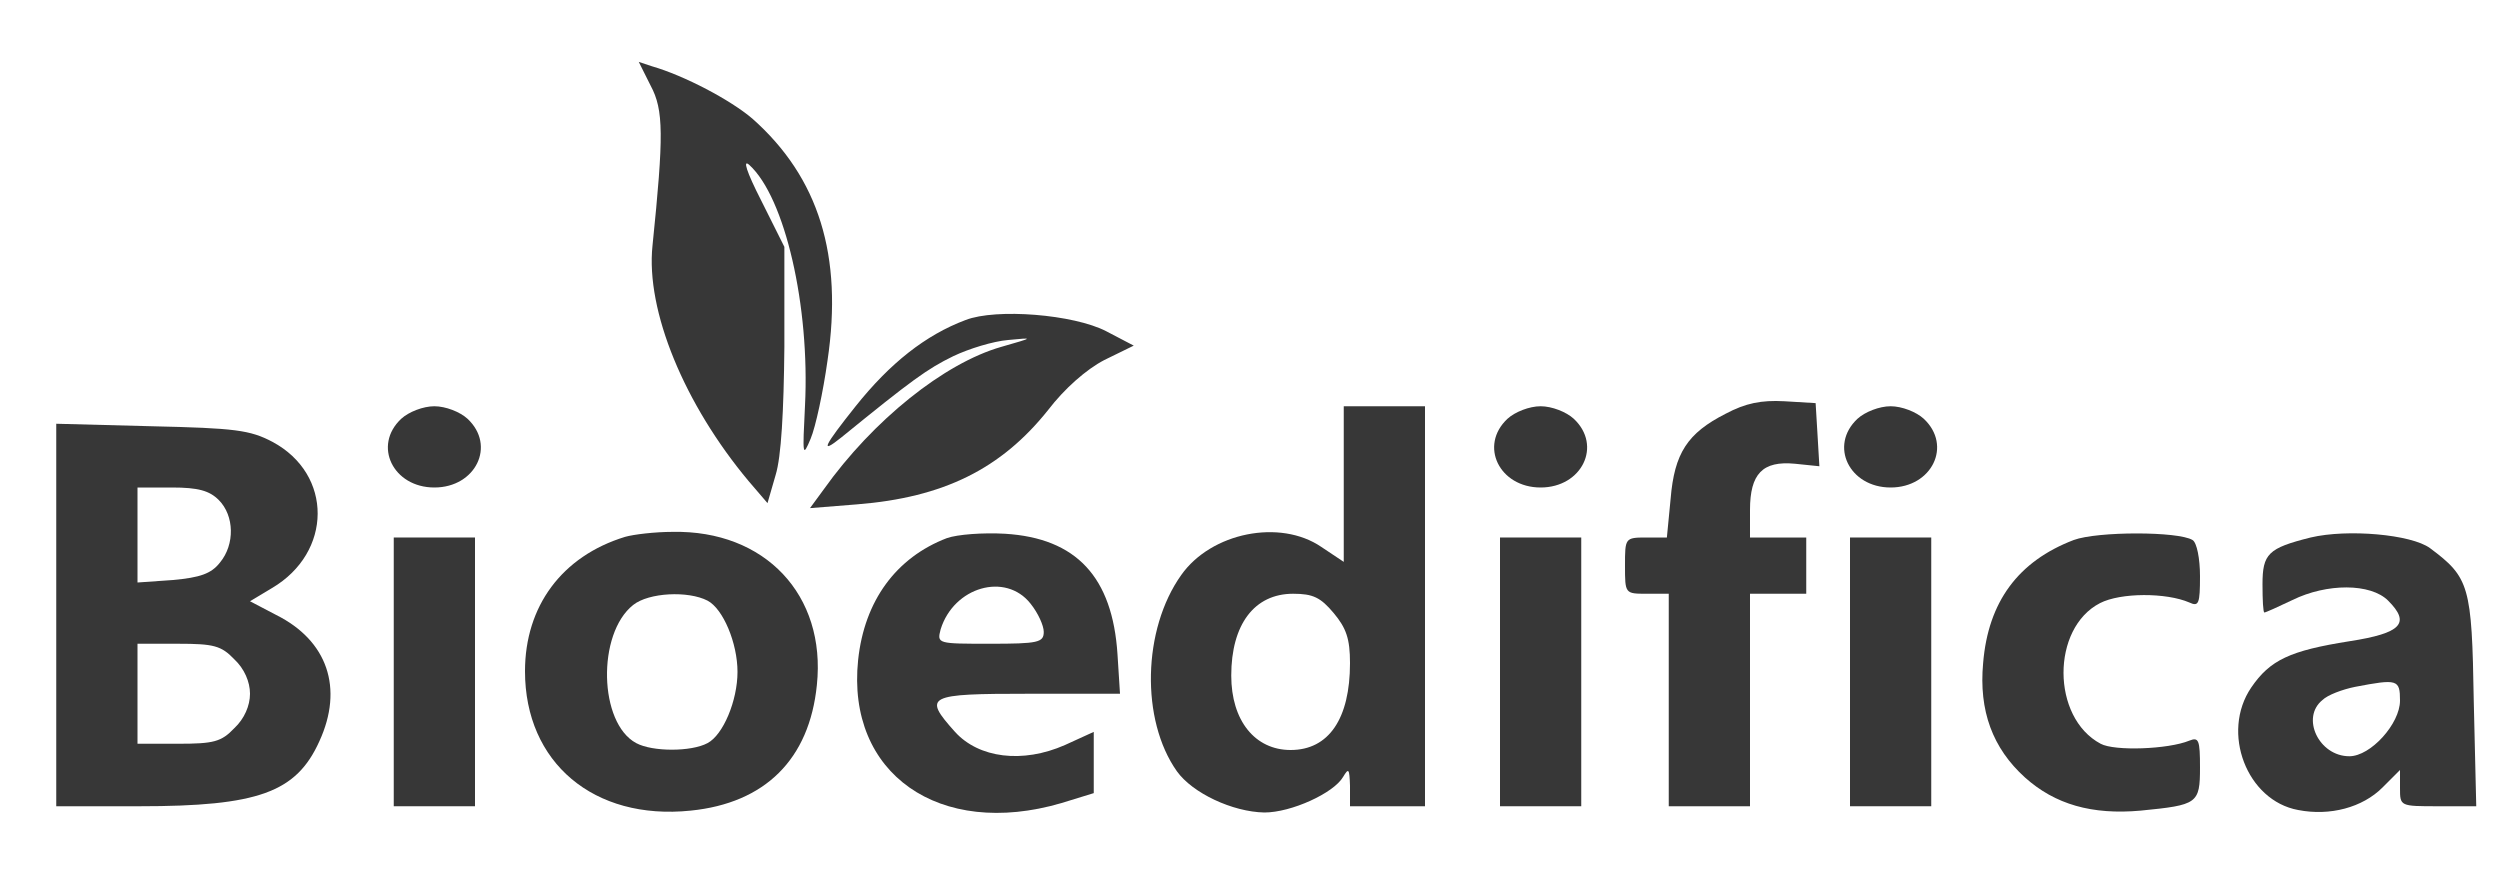 <?xml version="1.0" standalone="no"?>
<!DOCTYPE svg PUBLIC "-//W3C//DTD SVG 20010904//EN"
 "http://www.w3.org/TR/2001/REC-SVG-20010904/DTD/svg10.dtd">
<svg version="1.0" xmlns="http://www.w3.org/2000/svg"
 width="400pt" height="140pt" viewBox="0 0 400 140"
 preserveAspectRatio="xMidYMid meet">

<g transform="translate(0,140) scale(0.1,-0.1)"
fill="#373737" stroke="none">
<path d="M1041 1263 c21 -39 21 -80 3 -256 -11 -104 51 -254 154 -377 l30 -35
13 45 c9 29 13 102 14 205 l0 160 -37 74 c-24 47 -30 67 -19 57 57 -52 97
-226 89 -385 -4 -80 -4 -84 9 -53 8 19 20 75 27 125 25 168 -14 293 -120 387
-35 30 -109 69 -161 84 l-21 7 19 -38z"/>
<path d="M1545 888 c-64 -24 -121 -69 -176 -138 -51 -64 -58 -78 -23 -50 113
92 138 110 179 130 25 12 64 24 88 26 42 4 41 4 -11 -11 -91 -26 -205 -117
-284 -228 l-22 -30 75 6 c139 11 231 57 306 151 26 34 61 65 90 80 l47 23 -44
23 c-52 27 -176 37 -225 18z"/>
<path d="M2761 738 c-61 -31 -82 -63 -88 -136 l-6 -62 -33 0 c-34 0 -34 -1
-34 -45 0 -45 0 -45 35 -45 l35 0 0 -170 0 -170 65 0 65 0 0 170 0 170 45 0
45 0 0 45 0 45 -45 0 -45 0 0 44 c0 58 20 79 72 74 l39 -4 -3 51 -3 50 -50 3
c-37 2 -62 -3 -94 -20z"/>
<path d="M642 730 c-46 -43 -13 -110 53 -110 66 0 99 67 53 110 -12 11 -35 20
-53 20 -18 0 -41 -9 -53 -20z"/>
<path d="M2150 625 l0 -124 -36 24 c-66 45 -176 23 -224 -45 -62 -87 -65 -232
-7 -314 25 -35 89 -65 140 -66 43 0 111 31 126 57 9 15 10 13 11 -14 l0 -33
60 0 60 0 0 320 0 320 -65 0 -65 0 0 -125z m-16 -206 c20 -24 26 -41 26 -80 0
-89 -34 -139 -95 -139 -57 0 -95 47 -95 119 0 82 37 131 99 131 32 0 44 -6 65
-31z"/>
<path d="M2412 730 c-46 -43 -13 -110 53 -110 66 0 99 67 53 110 -12 11 -35
20 -53 20 -18 0 -41 -9 -53 -20z"/>
<path d="M2972 730 c-46 -43 -13 -110 53 -110 66 0 99 67 53 110 -12 11 -35
20 -53 20 -18 0 -41 -9 -53 -20z"/>
<path d="M90 416 l0 -306 133 0 c190 0 251 22 288 104 39 85 13 161 -69 202
l-42 22 35 21 c97 57 98 182 1 234 -36 19 -60 22 -193 25 l-153 4 0 -306z
m260 184 c25 -25 26 -71 2 -100 -14 -18 -32 -24 -75 -28 l-57 -4 0 76 0 76 55
0 c42 0 60 -5 75 -20z m25 -255 c16 -15 25 -36 25 -55 0 -19 -9 -40 -25 -55
-21 -22 -33 -25 -90 -25 l-65 0 0 80 0 80 65 0 c57 0 69 -3 90 -25z"/>
<path d="M1000 541 c-101 -31 -160 -111 -160 -215 0 -146 110 -239 265 -223
119 12 190 82 202 201 15 144 -83 248 -231 245 -28 0 -62 -4 -76 -8z m132
-102 c25 -13 48 -68 48 -114 0 -46 -23 -101 -48 -114 -26 -14 -88 -14 -114 0
-60 32 -63 175 -5 221 25 20 88 23 119 7z"/>
<path d="M1515 539 c-81 -31 -132 -100 -142 -195 -19 -182 130 -286 325 -229
l52 16 0 49 0 49 -46 -21 c-68 -30 -138 -21 -176 21 -52 58 -45 61 118 61
l146 0 -4 63 c-8 124 -66 186 -180 193 -35 2 -76 -1 -93 -7z m134 -105 c12
-15 21 -35 21 -45 0 -17 -9 -19 -86 -19 -84 0 -85 0 -79 23 21 68 104 92 144
41z"/>
<path d="M3318 536 c-89 -34 -137 -99 -145 -197 -7 -76 15 -136 67 -183 48
-43 107 -60 185 -53 91 9 95 11 95 69 0 44 -2 49 -17 43 -34 -14 -120 -17
-142 -5 -79 42 -79 185 -1 225 33 17 106 17 143 1 15 -7 17 -2 17 42 0 28 -5
54 -12 58 -23 14 -152 14 -190 0z"/>
<path d="M3697 540 c-68 -17 -77 -26 -77 -75 0 -25 1 -45 3 -45 2 0 22 9 45
20 55 27 125 27 153 -1 36 -36 22 -52 -62 -65 -95 -15 -127 -30 -157 -74 -49
-72 -7 -181 75 -196 51 -10 103 4 135 36 l28 28 0 -29 c0 -29 0 -29 61 -29
l61 0 -4 169 c-3 184 -7 197 -70 244 -30 22 -132 31 -191 17z m143 -261 c0
-37 -47 -89 -81 -89 -49 0 -78 62 -43 90 8 8 32 17 52 21 68 13 72 12 72 -22z"/>
<path d="M630 325 l0 -215 65 0 65 0 0 215 0 215 -65 0 -65 0 0 -215z"/>
<path d="M2400 325 l0 -215 65 0 65 0 0 215 0 215 -65 0 -65 0 0 -215z"/>
<path d="M2960 325 l0 -215 65 0 65 0 0 215 0 215 -65 0 -65 0 0 -215z"/>
</g>
</svg>
